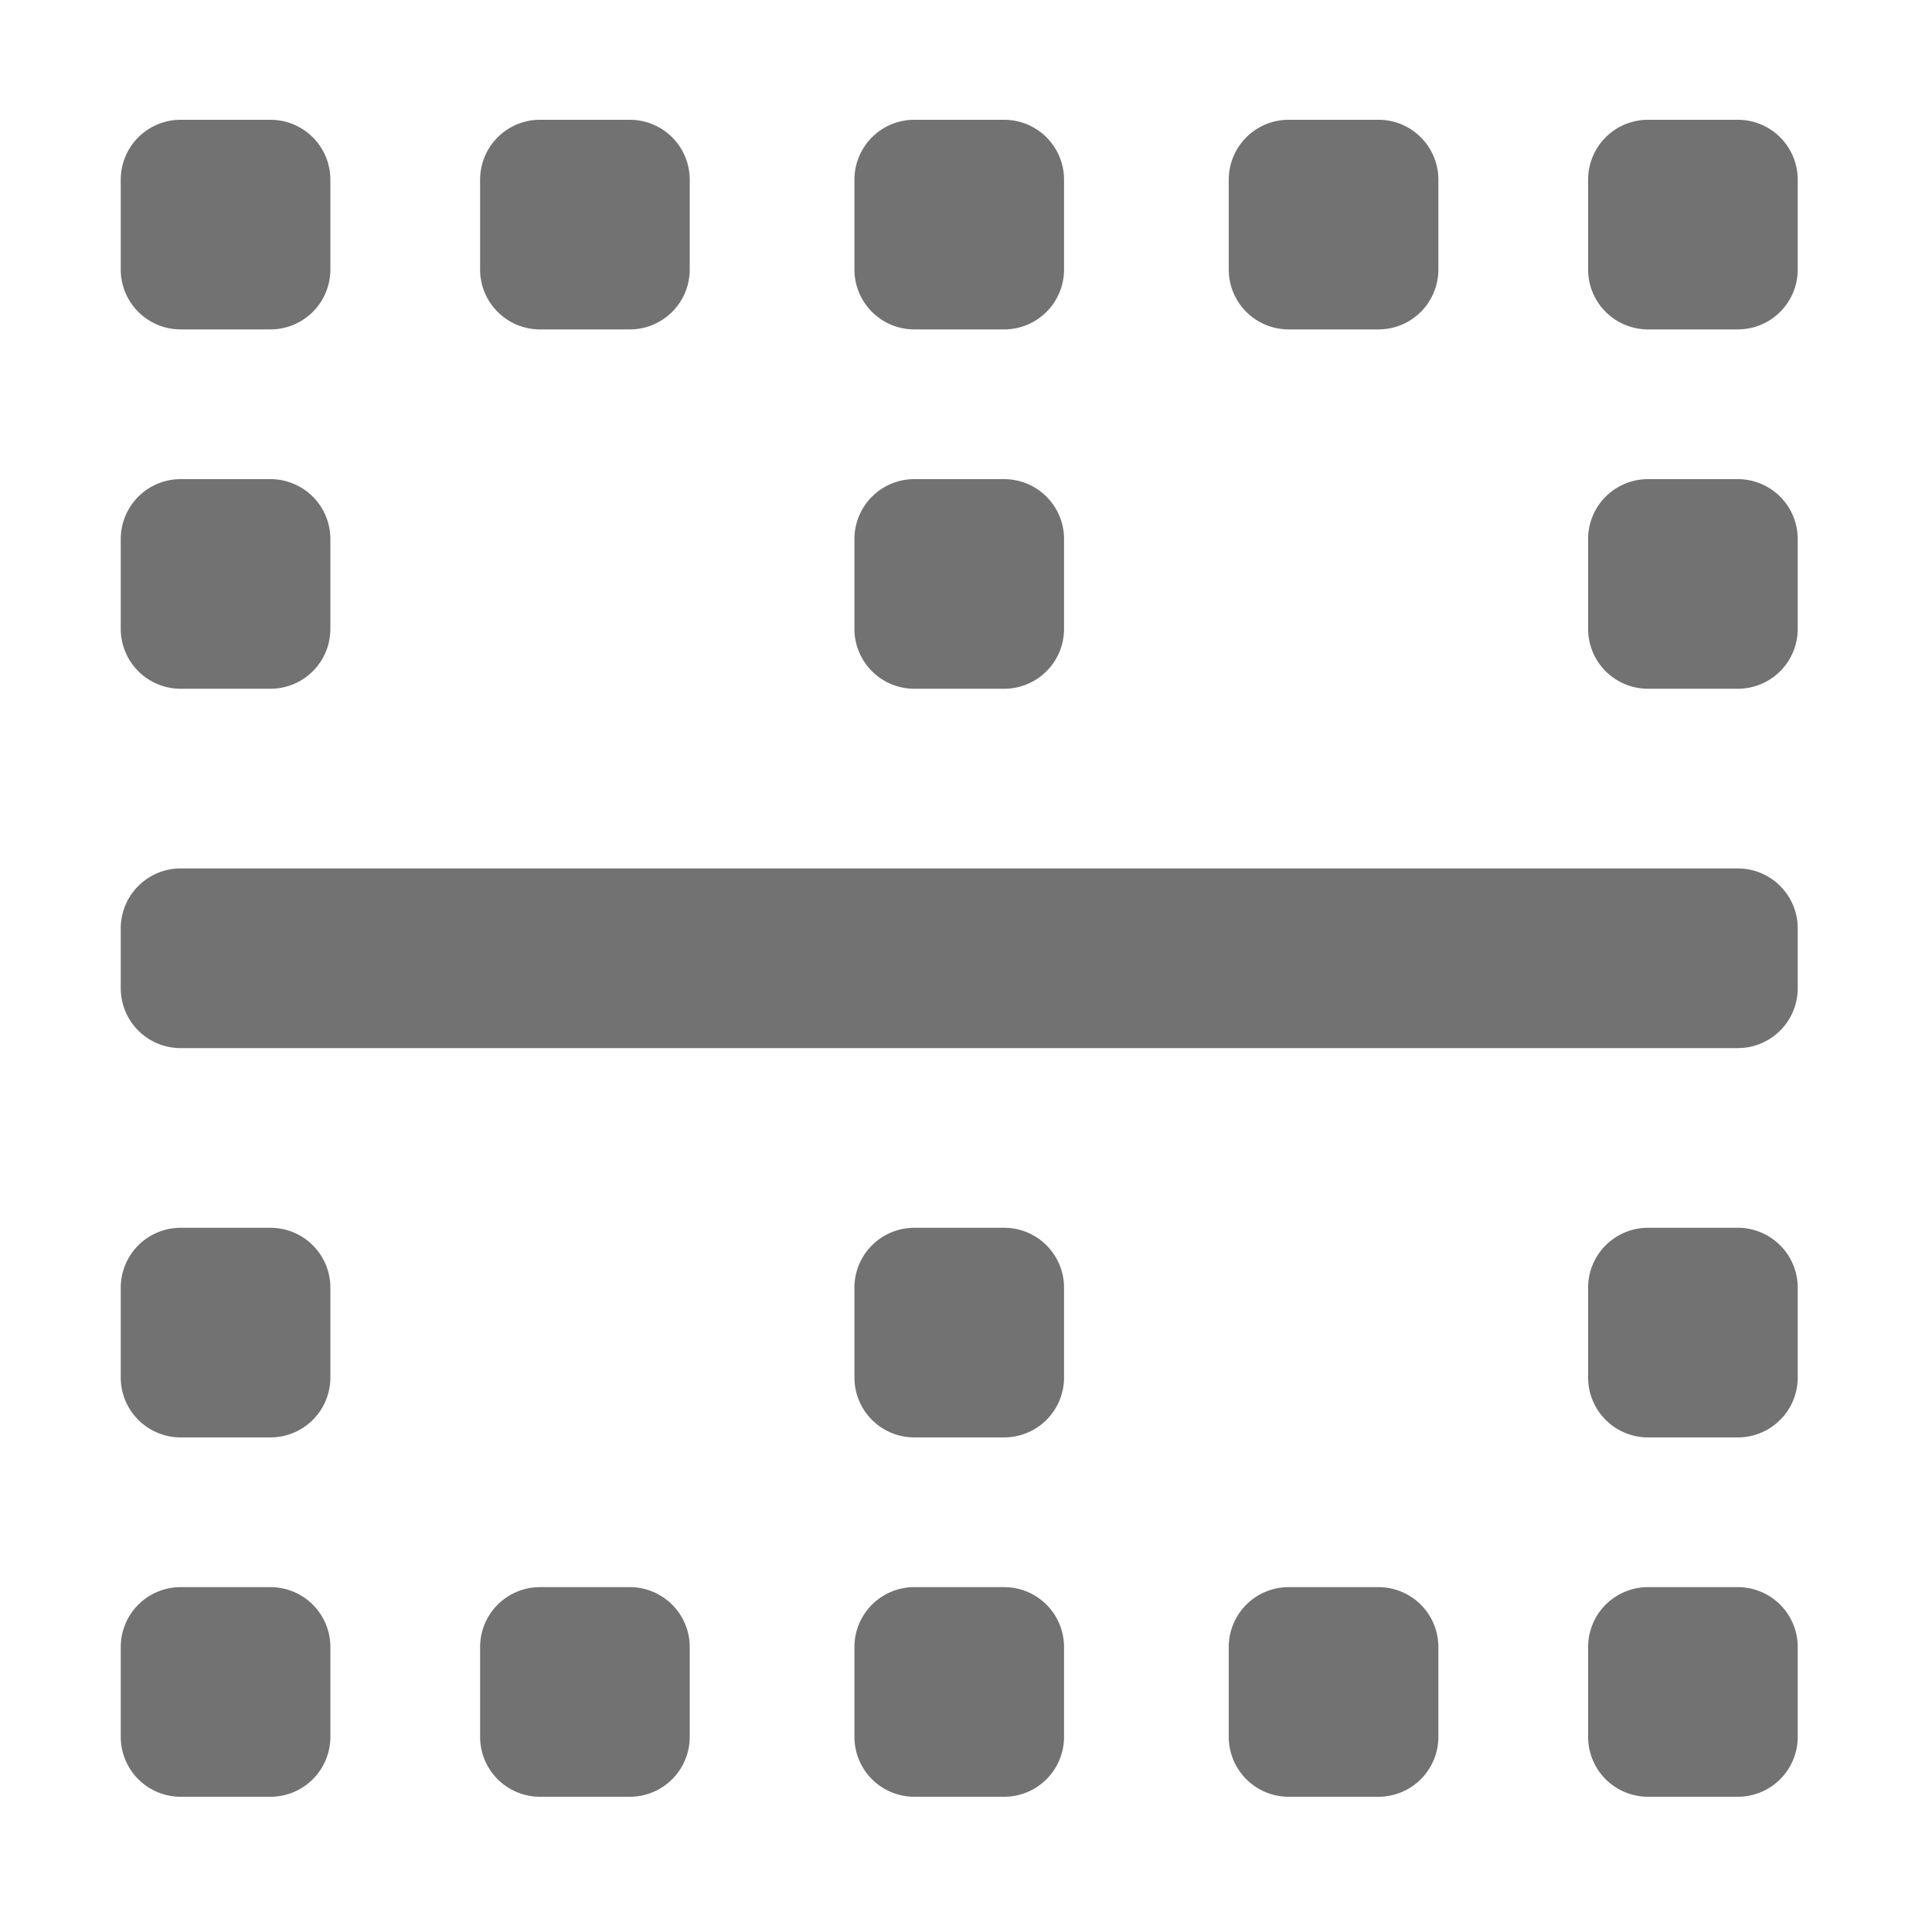 ﻿<?xml version='1.0' encoding='UTF-8'?>
<svg viewBox="-2 0 32 32" xmlns="http://www.w3.org/2000/svg">
  <g transform="matrix(0.062, 0, 0, 0.062, 0, 0)">
    <path d="M432, 232L16, 232A16 16 0 0 0 0, 248L0, 264A16 16 0 0 0 16, 280L432, 280A16 16 0 0 0 448, 264L448, 248A16 16 0 0 0 432, 232zM112, 88L136, 88A16 16 0 0 0 152, 72L152, 48A16 16 0 0 0 136, 32L112, 32A16 16 0 0 0 96, 48L96, 72A16 16 0 0 0 112, 88zM112, 480L136, 480A16 16 0 0 0 152, 464L152, 440A16 16 0 0 0 136, 424L112, 424A16 16 0 0 0 96, 440L96, 464A16 16 0 0 0 112, 480zM212, 480L236, 480A16 16 0 0 0 252, 464L252, 440A16 16 0 0 0 236, 424L212, 424A16 16 0 0 0 196, 440L196, 464A16 16 0 0 0 212, 480zM312, 480L336, 480A16 16 0 0 0 352, 464L352, 440A16 16 0 0 0 336, 424L312, 424A16 16 0 0 0 296, 440L296, 464A16 16 0 0 0 312, 480zM212, 184L236, 184A16 16 0 0 0 252, 168L252, 144A16 16 0 0 0 236, 128L212, 128A16 16 0 0 0 196, 144L196, 168A16 16 0 0 0 212, 184zM312, 88L336, 88A16 16 0 0 0 352, 72L352, 48A16 16 0 0 0 336, 32L312, 32A16 16 0 0 0 296, 48L296, 72A16 16 0 0 0 312, 88zM212, 88L236, 88A16 16 0 0 0 252, 72L252, 48A16 16 0 0 0 236, 32L212, 32A16 16 0 0 0 196, 48L196, 72A16 16 0 0 0 212, 88zM212, 384L236, 384A16 16 0 0 0 252, 368L252, 344A16 16 0 0 0 236, 328L212, 328A16 16 0 0 0 196, 344L196, 368A16 16 0 0 0 212, 384zM432, 424L408, 424A16 16 0 0 0 392, 440L392, 464A16 16 0 0 0 408, 480L432, 480A16 16 0 0 0 448, 464L448, 440A16 16 0 0 0 432, 424zM432, 328L408, 328A16 16 0 0 0 392, 344L392, 368A16 16 0 0 0 408, 384L432, 384A16 16 0 0 0 448, 368L448, 344A16 16 0 0 0 432, 328zM432, 128L408, 128A16 16 0 0 0 392, 144L392, 168A16 16 0 0 0 408, 184L432, 184A16 16 0 0 0 448, 168L448, 144A16 16 0 0 0 432, 128zM432, 32L408, 32A16 16 0 0 0 392, 48L392, 72A16 16 0 0 0 408, 88L432, 88A16 16 0 0 0 448, 72L448, 48A16 16 0 0 0 432, 32zM16, 384L40, 384A16 16 0 0 0 56, 368L56, 344A16 16 0 0 0 40, 328L16, 328A16 16 0 0 0 0, 344L0, 368A16 16 0 0 0 16, 384zM16, 184L40, 184A16 16 0 0 0 56, 168L56, 144A16 16 0 0 0 40, 128L16, 128A16 16 0 0 0 0, 144L0, 168A16 16 0 0 0 16, 184zM16, 88L40, 88A16 16 0 0 0 56, 72L56, 48A16 16 0 0 0 40, 32L16, 32A16 16 0 0 0 0, 48L0, 72A16 16 0 0 0 16, 88zM16, 480L40, 480A16 16 0 0 0 56, 464L56, 440A16 16 0 0 0 40, 424L16, 424A16 16 0 0 0 0, 440L0, 464A16 16 0 0 0 16, 480z" fill="#727272" fill-opacity="1" class="Black" />
  </g>
</svg>